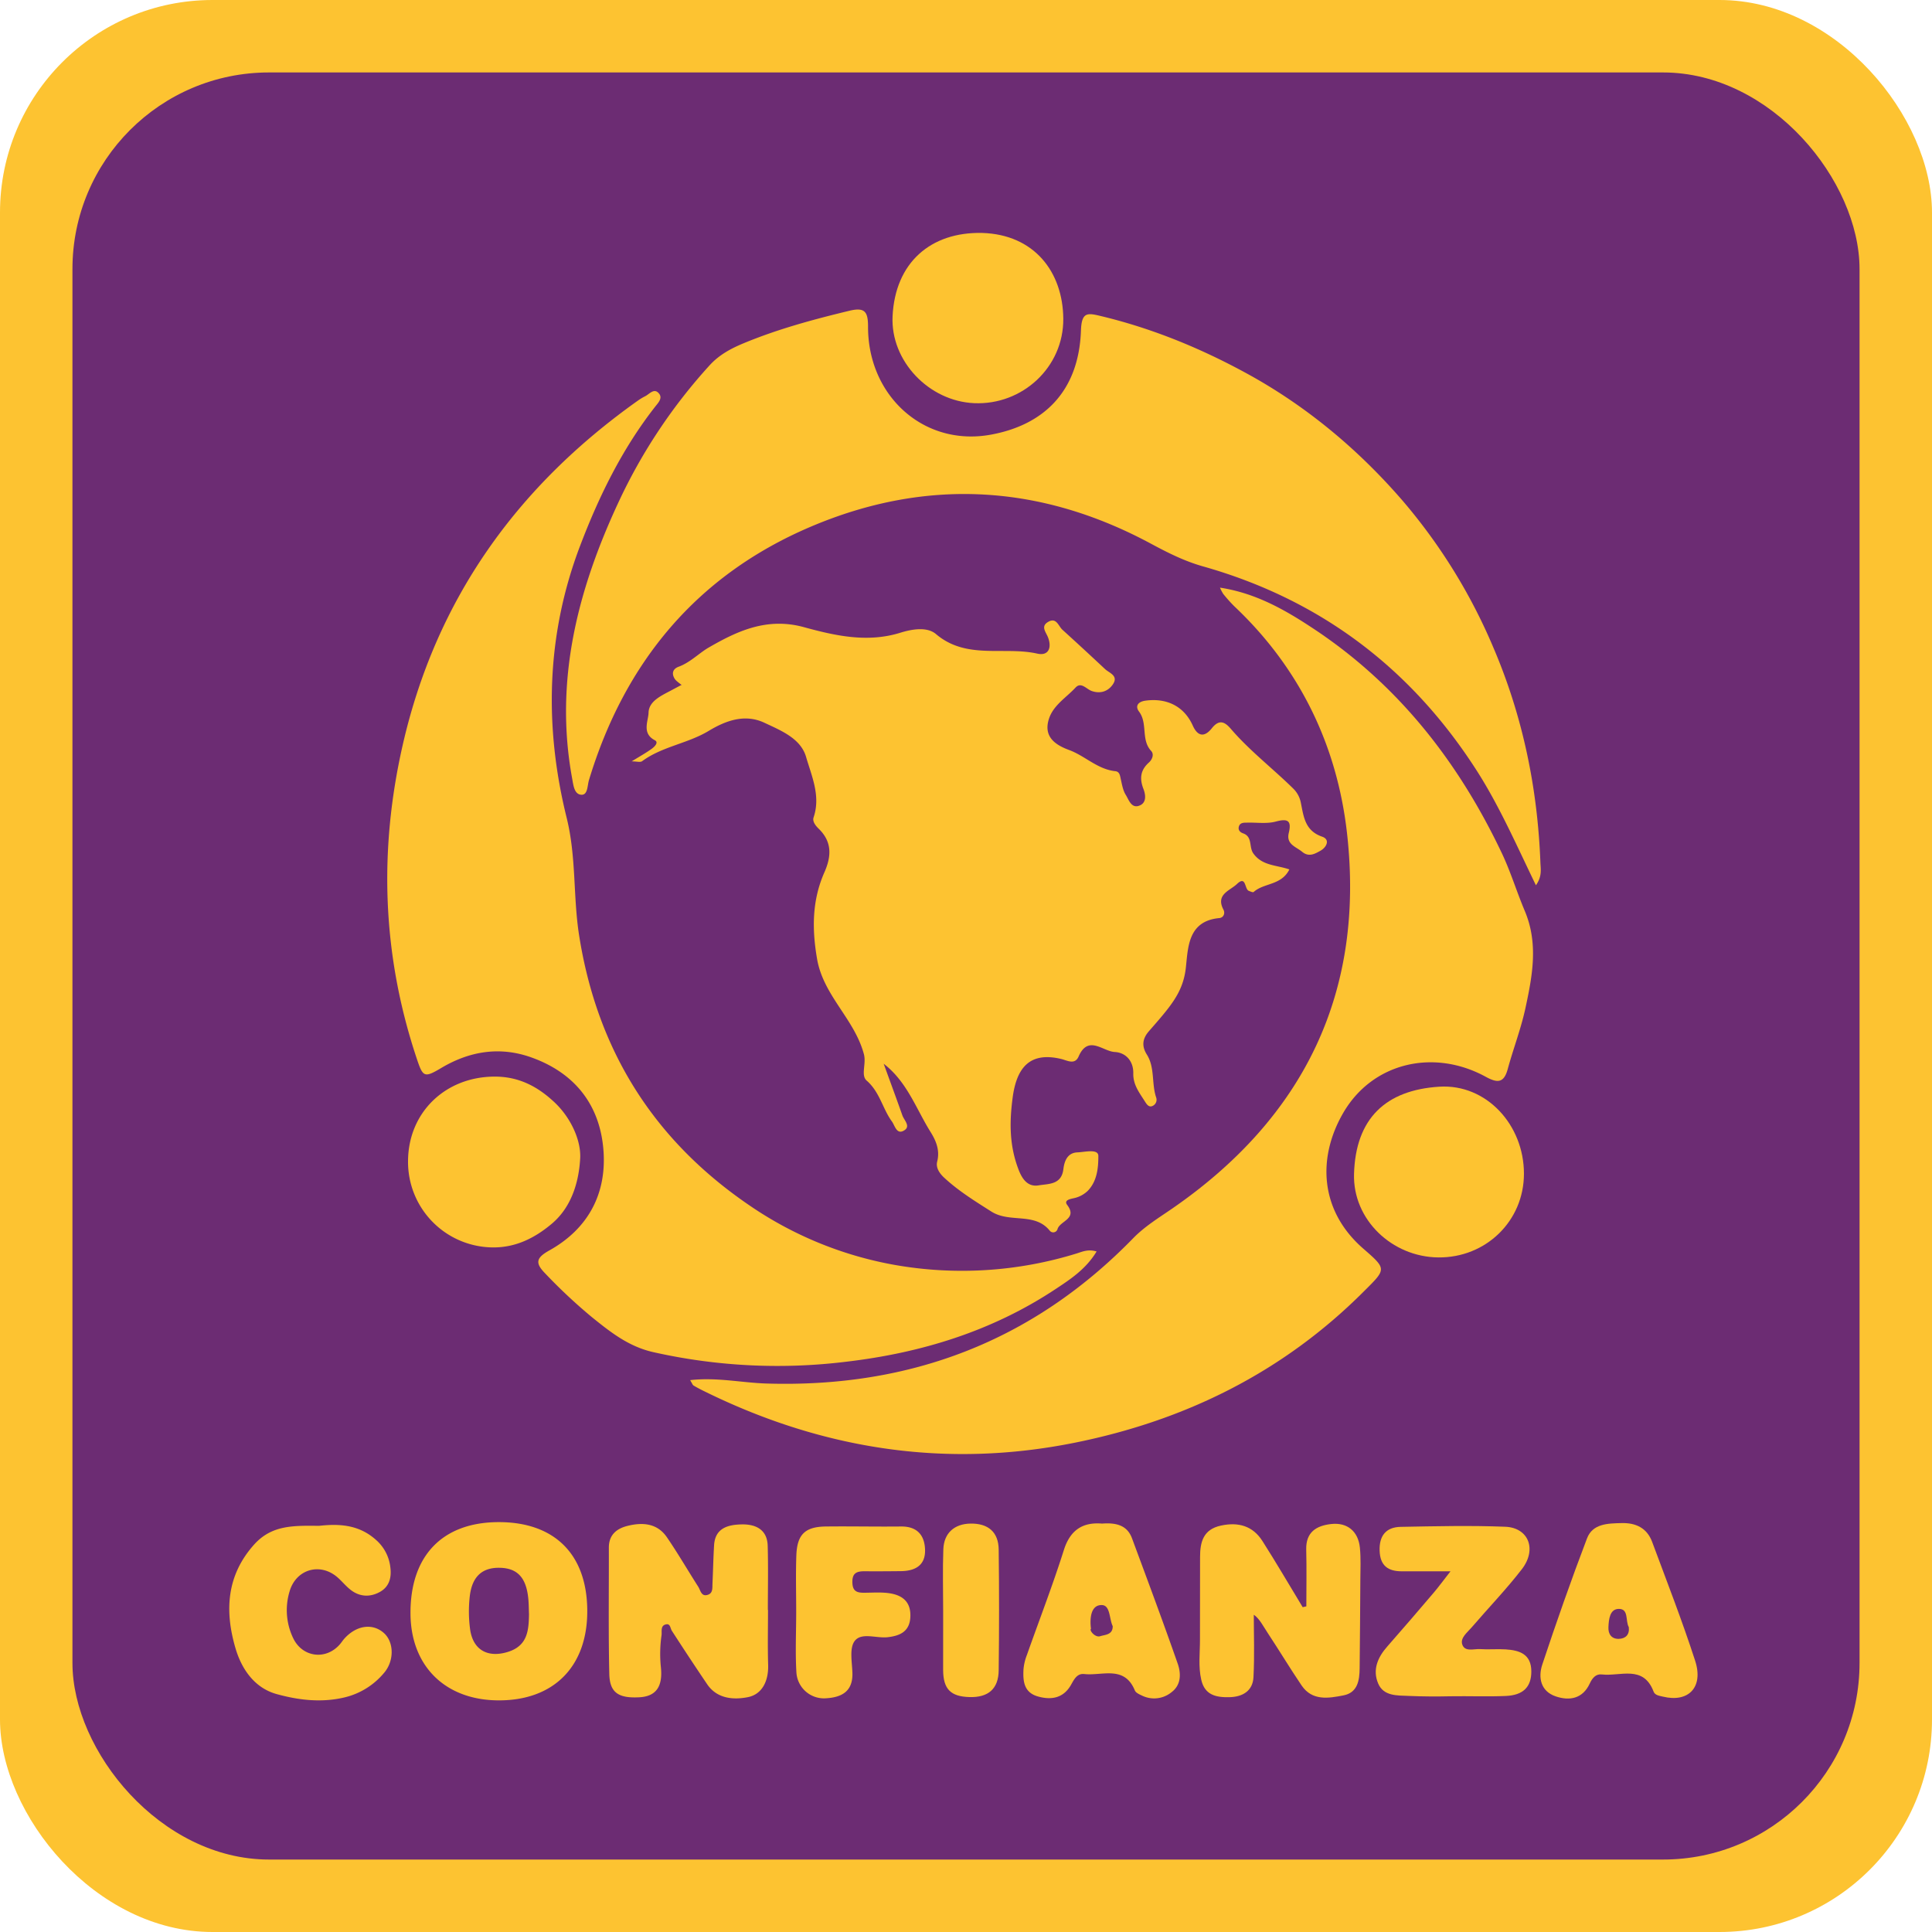 <svg id="Capa_1" data-name="Capa 1" xmlns="http://www.w3.org/2000/svg" viewBox="0 0 1000 1000"><defs><style>.cls-1{fill:#fdc331;}.cls-2{fill:#6c2c73;}</style></defs><rect class="cls-1" width="1000" height="1000" rx="110"/><rect class="cls-2" x="37.5" y="37.5" width="925" height="925" rx="101.75"/><path class="cls-1" d="M327.29,393.64c4.13-2.55,7.39-4.35,10.39-6.52,1.36-1,3.79-3.27,1.58-4.42-6.86-3.57-3.34-10-3.24-14.22.15-6.28,7.16-9.07,12.52-12,1.58-.85,3.18-1.68,4.77-2.53-.18,0-.43,0-.55-.11-1.16-1-2.65-1.91-3.37-3.2-1.49-2.66-.74-4.91,2.25-6,6-2.22,10.64-7.11,15.45-9.88,14.62-8.44,30.06-15.84,49.28-10.6,15.84,4.33,32.74,8.27,49.94,2.91,5.68-1.76,13.75-3.34,18.5.7,15.83,13.43,35.11,6.21,52.44,10.11,5.85,1.31,7.58-3.13,5.53-8.42-1.09-2.82-4-5.74.2-8.08s5.17,2.24,7.27,4.15q11.06,10.05,22,20.3c2.26,2.13,7.19,3.45,4.07,8-2.54,3.67-6.53,4.94-10.95,3.38-2.76-1-5.45-4.87-8.35-1.75-4.83,5.21-11.54,9.14-13.79,16.26-2.84,9,3,13.28,10.34,16,8.31,3,14.73,10,24,11,2.35.24,2.48,2.38,2.91,4.28.62,2.75,1.11,5.72,2.55,8s2.75,6.8,6.52,5.72c4.32-1.23,3.88-5.56,2.62-8.82-2.08-5.37-1.57-9.73,2.83-13.66,1.72-1.54,2.81-4.23,1.16-6-5.4-5.84-1.63-14.27-6.3-20.4-2-2.68-.7-5.06,3.38-5.62,11-1.49,20,2.91,24.47,12.91,2.74,6.06,6.33,5.83,9.87,1.37,3.75-4.73,6.67-3.38,9.78.25,9.78,11.4,21.73,20.53,32.37,31a13.91,13.91,0,0,1,3.93,7.39c1.46,7.22,2.14,14.41,11,17.48,4.36,1.5,2.2,5.56-.78,7.23-2.79,1.56-6,3.55-9.55.61-3.25-2.69-8.37-3.85-6.93-9.79,1.53-6.34-.46-7.56-6.75-5.86-4.74,1.27-10.06.38-15.11.56-1.52,0-3.32,0-3.94,1.91s.65,3.1,2.15,3.62c5,1.75,2.93,7,5.27,10.35,4.6,6.53,12.06,6,18.68,8.33-4.12,8.34-13.23,6.9-18.49,11.69-.36.33-1.69-.29-2.52-.61-2.25-.89-1.29-8.15-6.12-3.53-3.64,3.47-11.12,5.35-7,13.24,1,1.87.12,4.18-2.16,4.39-16.48,1.54-16.11,15.62-17.34,26.13-1,8.29-4.23,14.18-8.75,20.14-3.24,4.27-6.84,8.27-10.35,12.33-3.3,3.81-3.82,7.63-1,12.09,4.19,6.71,2.36,14.85,4.75,22.05a3.52,3.52,0,0,1-2.24,4.65c-1.71.48-2.71-1.15-3.56-2.49-2.84-4.51-6.16-8.63-6-14.59.11-6.15-3.74-10.7-9.64-11-6.14-.34-13.68-9-18.65,2.3-2,4.6-6,2-9.15,1.28-15.73-3.7-22.88,4-25,20-1.72,13-1.67,24.8,2.94,37,2,5.39,5,9.41,10.59,8.44,4.94-.85,11.74-.19,12.72-8.36.48-4,2-8.49,7.23-8.7,3.85-.15,10.88-2,10.87,1.85,0,6-.57,13.15-5.63,18.2a14.94,14.94,0,0,1-7.52,3.76c-1.62.38-4.75,1-3,3.37,5.58,7.32-3.83,8.24-5,12.61a2.31,2.31,0,0,1-3.92.84c-7.82-9.84-20.62-3.87-30.3-10-8.53-5.42-17-10.65-24.39-17.5-2.37-2.19-4.47-5.13-3.65-8.38,1.47-5.83-.58-10.74-3.4-15.26-7.51-12-12.13-26-24.3-35.37,3.24,8.92,6.53,17.81,9.69,26.76.95,2.66,4.77,5.93.35,8.06-3.41,1.64-4.36-3-5.75-4.9-4.87-6.65-6.28-15.25-13.07-21.17-3.18-2.77-.14-8.61-1.44-13.65C442.65,527,426.55,515,423.25,495.94c-2.73-15.82-2.57-30.48,3.81-44.92,3.71-8.42,3.92-15.82-3-22.54-1.67-1.62-3.31-3.79-2.62-5.82,3.77-11.09-1-21.38-3.88-31.3-2.77-9.6-13-13.67-21.53-17.68-10.13-4.78-20-1.18-29,4.26-10.85,6.51-24,8-34.33,15.61C331.74,394.25,329.85,393.64,327.29,393.64Z" transform="translate(-0.33 0.44)"/><path class="cls-1" d="M795.32,457.77c-9.92-20.45-18.51-40.16-30-58.34C731.32,345.91,684.09,310,623,292.72c-9.55-2.7-18.1-7-26.78-11.66-57.31-30.9-116.6-34.29-176.38-8.82C361,297.32,323.64,342.33,305.18,403.33c-.86,2.85-.58,7.74-3.9,7.59-3.73-.17-4.15-4.88-4.79-8.35-9.34-50.71,2.85-97.83,24.11-143.35a281,281,0,0,1,47-70.55c4.89-5.37,10.86-8.61,17.29-11.3,17.85-7.45,36.45-12.47,55.25-17,8-1.91,9.5.77,9.49,8.36-.06,35.67,28.75,62,63.28,55.86,27.2-4.87,45.82-22,46.92-54,.33-9.41,3.26-9.11,9.72-7.58,26.63,6.32,51.68,16.55,75.7,29.63,31.43,17.11,58.54,39.9,81.59,66.69a290,290,0,0,1,46.46,75.42c15.3,35.76,22.91,73,24.36,111.66C797.83,449.75,798.47,453.32,795.32,457.77Z" transform="translate(-0.33 0.44)"/><path class="cls-1" d="M357.54,713.91c13.92-1.55,26.67,1.36,39.52,1.76,74.1,2.29,137.71-21.74,189.72-75.12,6-6.19,13.3-10.62,20.33-15.47C675.3,578,706.89,513.17,697.53,430.71c-5.16-45.41-24.47-85.4-58.35-117.36a78.2,78.2,0,0,1-5.69-6.36,22,22,0,0,1-1.7-3.27c18,2.75,32.78,11,46.84,20.22,44.66,29.11,76.37,69.43,99.06,117.25,4.59,9.68,7.69,20,11.84,29.81,7.12,16.85,4,33.45.44,50-2.28,10.78-6.31,21.17-9.22,31.83-2,7.38-5.28,7.44-11.54,4-26.9-14.63-58.53-7.28-73.65,18.81-13.33,23-12.34,50.44,10.42,70.23,12.21,10.63,11.95,10.5.4,22C664.62,709.74,614,734.75,556.65,746.3c-67.11,13.52-131.23,3.37-192.37-26.92-1.69-.84-3.38-1.72-5-2.7C358.83,716.4,358.63,715.69,357.54,713.91Z" transform="translate(-0.33 0.44)"/><path class="cls-1" d="M567.93,647.31c-5.51,9.15-13.57,14.4-21.3,19.51-32.83,21.75-69.43,33-108.32,37.57a292.3,292.3,0,0,1-100-5c-12.71-2.91-22.1-10.39-31.72-18.16a277.69,277.69,0,0,1-24.21-22.69c-5.25-5.39-4.4-8,2.23-11.73,19.77-11,29.55-28.77,28.13-51-1.54-23.91-14.57-40.79-37.4-48.94-16.15-5.76-31.74-3.33-46.49,5.4-9,5.36-9.6,4.87-12.88-5-17.74-53.22-19.65-107.13-7.29-161.68,17.15-75.7,59.26-134.39,122.12-178.88a28.81,28.81,0,0,1,3.47-2.06c2.33-1.19,4.75-4.6,7.3-1.21,1.77,2.36-.7,4.78-2.19,6.69-17,21.76-29,46.21-38.75,71.84-17.63,46.2-18.66,93.75-7,140.87,5.07,20.48,3.27,40.79,6.47,61,9.3,58.88,38.11,105.15,87.06,138.88a192.61,192.61,0,0,0,76.44,31.59,200.49,200.49,0,0,0,93.91-5.93C560.49,647.46,563.41,646,567.93,647.31Z" transform="translate(-0.33 0.44)"/><path class="cls-1" d="M397.85,832.87c0,9.48-.22,19,.07,28.45.25,8.17-3,15.22-10.55,16.7-7.25,1.42-15.86.94-21.05-6.75q-9.27-13.71-18.23-27.61c-.95-1.47-.73-4.08-3.41-3.23-2.52.79-1.7,3.65-1.93,5.47a67.93,67.93,0,0,0-.39,16.18c1.14,9.94-2,15.58-11.31,16-10.58.53-15.13-2.41-15.35-12.08-.5-21.8-.17-43.62-.23-65.43,0-6.55,4-9.81,9.63-11.21,7.78-1.95,15.4-1.44,20.41,5.87,5.7,8.33,10.78,17.09,16.22,25.6,1.22,1.92,1.59,5.44,5.15,4.13,2.52-.92,2.13-3.59,2.23-5.74.31-6.62.43-13.25.83-19.87.53-8.9,7.24-10.58,14.08-10.76,7.23-.2,13.43,2.49,13.67,11.08.32,11,.08,22.11.08,33.17Z" transform="translate(-0.33 0.44)"/><path class="cls-1" d="M508.69,120.13c27.05.81,41.78,20.26,42,44.36.21,25.21-21.24,44.83-46.09,43.75-23.51-1-43.4-21.9-42.27-45C463.65,135.56,482,119.52,508.69,120.13Z" transform="translate(-0.33 0.44)"/><path class="cls-1" d="M211.53,600.64c.05-25.11,19.11-43.66,44.59-43.83,12.51-.08,22.31,4.93,31.24,13.33,8.55,8.05,13.78,19.83,13.27,29-.63,11.43-4.07,24.88-14.7,33.83-8.81,7.42-18.56,12.22-30,12.25A44.24,44.24,0,0,1,211.53,600.64Z" transform="translate(-0.33 0.44)"/><path class="cls-1" d="M789.12,607.08c0,24.41-19.64,43.57-44.34,43.32-24-.25-44.27-19.6-43.61-43.17.81-28.75,16.39-43.46,44.16-45.2C769.65,560.51,789.14,581.78,789.12,607.08Z" transform="translate(-0.33 0.44)"/><path class="cls-1" d="M676.49,831c0-9.8.19-19.6-.06-29.39-.23-9.06,5.29-12.37,12.92-13.22,8.33-.92,14,3.76,14.86,12.25.56,5.63.26,11.35.23,17q-.12,22.73-.36,45.46c-.06,6.33-1.1,12.62-8.43,14-7.71,1.51-16.1,2.92-21.58-5.1-6-8.84-11.53-18.06-17.44-27-2.44-3.68-4.38-7.65-7.34-9.65,0,9.75.42,21.06-.16,32.3-.37,7.17-5.66,10.22-12.46,10.37s-12.73-1-14.57-9c-1.59-6.91-.65-13.86-.67-20.8,0-14.22,0-28.45.05-42.68,0-7.83,1.63-14.39,10.85-16.35,9-1.93,16.45.18,21.43,8,7.18,11.27,13.92,22.82,20.84,34.25Z" transform="translate(-0.33 0.44)"/><path class="cls-1" d="M304.3,833.36c.08,28.78-17.34,46.38-45.85,46.31-27.55-.06-45.45-17.62-45.65-44.77-.22-30,16.46-47.41,45.53-47.49S304.23,804.11,304.3,833.36Zm-30.16,1.78c-.12-2.83-.1-5.69-.4-8.5-1.11-10.44-5.56-15.25-14.27-15.58-9.39-.36-14.81,4.34-16,14.85a69.4,69.4,0,0,0,.19,17c1.52,10.79,9.22,14.83,19.46,11.7S274,843.6,274.14,835.14Z" transform="translate(-0.33 0.44)"/><path class="cls-1" d="M165.42,789.33c9.3-1,20.09-1.1,29.33,7.11a22.13,22.13,0,0,1,7.66,14.67c.62,5.16-.7,9.71-5.26,12.32-5,2.86-10.39,2.79-15.16-.83-2.47-1.88-4.46-4.37-6.79-6.45-9.1-8.09-21.69-4.38-25,7.17a33.44,33.44,0,0,0,1.81,24c4.61,9.91,16.62,11.74,24,3.61.86-.93,1.53-2,2.37-3,6.28-7.18,14.89-8.41,20.78-3,5.16,4.74,5.31,14.49-.23,20.73a38.05,38.05,0,0,1-19.76,12.35c-12.12,3-24,1.61-35.6-1.58s-18.21-13.1-21.31-23.61c-5.67-19.22-4.86-37.88,9.89-54.12C141.16,788.94,152.16,789.19,165.42,789.33Z" transform="translate(-0.33 0.44)"/><path class="cls-1" d="M751.1,812.87c-9.56,0-17.36,0-25.15,0-7.18,0-11.24-2.88-11.53-10.59s3.23-12.28,10.89-12.42c18-.33,36.09-.76,54.1-.06,12.14.47,16.54,11.74,8.61,22-8.11,10.49-17.37,20.09-26,30.14-2.24,2.6-5.93,5.36-4.84,8.75,1.31,4.06,6,2.23,9.27,2.45,4.4.3,8.85-.15,13.25.14,7.16.47,13.24,2.44,13.24,11.42,0,8-4.15,12.3-13.25,12.69-9.5.41-19,0-28.57.16-7.25.16-14.51.13-21.75-.19-5.87-.26-12.89.2-15.71-6.44-3-7.07-.26-13.5,4.71-19.12,8.15-9.25,16.16-18.61,24.16-28C745.09,820.77,747.46,817.51,751.1,812.87Z" transform="translate(-0.33 0.44)"/><path class="cls-1" d="M839.69,787.91c7.36-.2,13.12,2.57,15.77,9.69,7.61,20.45,15.54,40.8,22.27,61.54,4.46,13.74-3.44,21.81-16.69,18.59-1.89-.46-4.1-.7-4.81-2.59-5.3-14-17.28-7.78-26.76-8.89-3.21-.37-5,1.93-6.32,4.77-3.66,7.83-10.48,9-17.59,6.58-7.82-2.66-9.17-9.79-6.93-16.52,7.28-21.89,14.92-43.68,23.13-65.24C824.68,788.15,832.58,788.07,839.69,787.91Zm3.7,53.84c-1.85-3.19.12-9.52-5.22-9.43-4.62.07-5.14,5.38-5.32,9.43-.17,3.61,1.62,6.18,5.36,6.08C841.66,847.73,843.87,845.75,843.39,841.75Z" transform="translate(-0.33 0.44)"/><path class="cls-1" d="M570.75,788.17c7.32-.55,13,.84,15.51,7.63,8,21.58,16.07,43.16,23.66,64.89,1.76,5.06,1.83,11-3.23,14.77a14.23,14.23,0,0,1-15.21,1.76c-1.39-.64-3.25-1.47-3.75-2.68-5.42-13.15-16.91-7.47-26.14-8.5-3.7-.41-5.22,2.6-6.85,5.5-3.84,6.84-10,8.12-17.1,6.13-7.44-2.07-7.88-8.06-7.54-14.22a26.59,26.59,0,0,1,1.73-7.22c6.4-18.12,13.36-36.06,19.15-54.37C554.39,791.08,561.17,787.37,570.75,788.17Zm5.52,53.07c-1.84-3.75-1.2-10.77-5.6-10.9-7.68-.21-5.64,12.29-5.64,12.29-1.06.68,2.08,4.69,4.78,3.82C572.25,845.65,576.33,845.83,576.27,841.24Z" transform="translate(-0.33 0.44)"/><path class="cls-1" d="M412.44,834c0-9.81-.28-19.63.08-29.42.41-10.85,4.56-14.79,15.31-14.91,13-.15,25.93.14,38.9,0,8.33-.08,12.21,4.53,12.41,12.11.2,8-5.11,10.89-12.39,11-6.32.07-12.65.11-19,.06-4,0-6.38.93-6.23,5.87.13,4.5,2.39,5.25,5.94,5.25,4.11,0,8.26-.33,12.32.14,7,.81,12,4,11.76,12.06-.21,7.68-5.09,10.08-11.8,10.82-5.85.65-13.6-2.66-17.06,2-2.79,3.75-1.3,10.92-1.14,16.56.25,9.57-5.59,12.71-14.28,13.08a14.29,14.29,0,0,1-14.72-13.54C411.94,854.74,412.43,844.35,412.44,834Z" transform="translate(-0.33 0.44)"/><path class="cls-1" d="M488.51,833.65c0-10.74-.31-21.49.09-32.21.32-8.42,5.77-13.15,14.09-13.28,9.12-.13,14.44,4.38,14.56,13.42q.39,31.27,0,62.54c-.1,9.62-5.44,14.14-15.16,13.84s-13.52-4.09-13.6-14C488.47,853.87,488.53,843.76,488.51,833.65Z" transform="translate(-0.33 0.44)"/></svg>